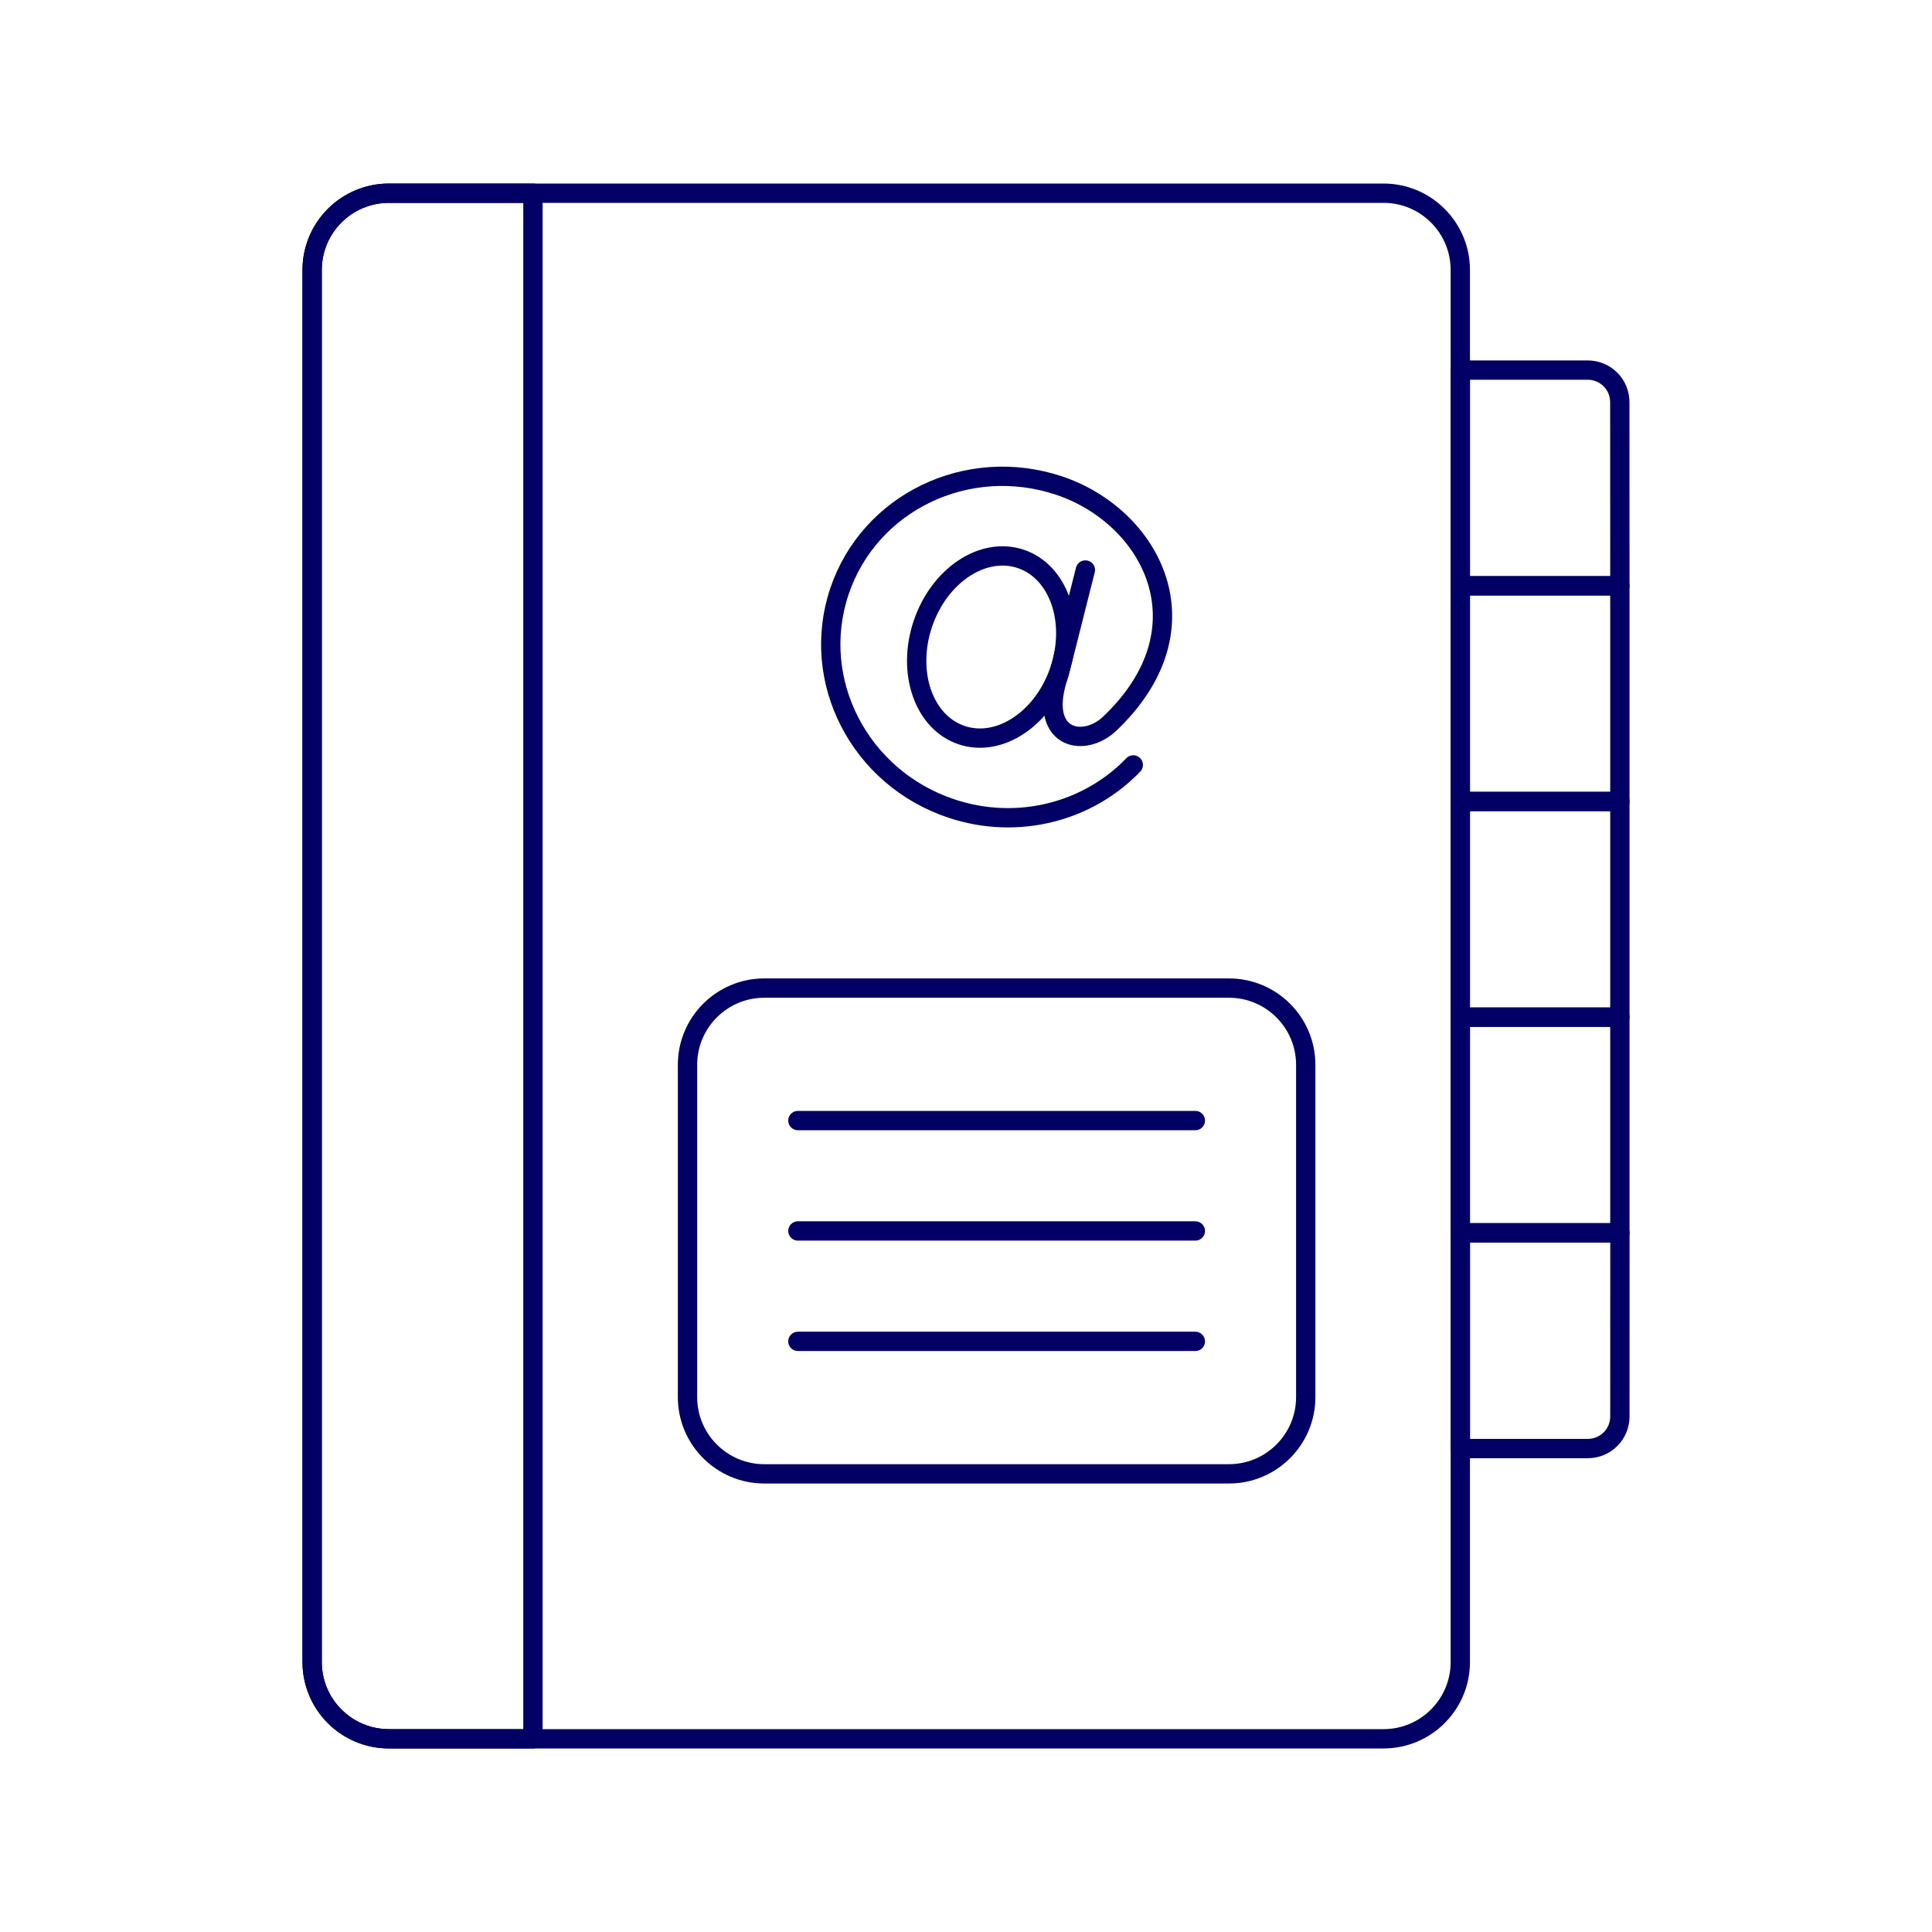 <svg width="400" height="400" viewBox="0 0 400 400" fill="none" xmlns="http://www.w3.org/2000/svg">
<path d="M286.44 40H80.524C71.743 40 64.624 47.119 64.624 55.9V344.1C64.624 352.881 71.743 360 80.524 360H286.44C295.221 360 302.34 352.881 302.34 344.1V55.9C302.34 47.119 295.221 40 286.44 40Z" stroke="#020064" stroke-width="4" stroke-linecap="round" stroke-linejoin="round"/>
<path d="M335.376 293.28C335.376 295.037 334.678 296.722 333.436 297.965C332.194 299.208 330.509 299.907 328.752 299.908H302.352V255.24H335.388L335.376 293.28Z" stroke="#020064" stroke-width="4" stroke-linecap="round" stroke-linejoin="round"/>
<path d="M335.376 121.276H302.34V165.944H335.376V121.276Z" stroke="#020064" stroke-width="4" stroke-linecap="round" stroke-linejoin="round"/>
<path d="M335.376 165.932H302.34V210.6H335.376V165.932Z" stroke="#020064" stroke-width="4" stroke-linecap="round" stroke-linejoin="round"/>
<path d="M335.376 210.584H302.34V255.252H335.376V210.584Z" stroke="#020064" stroke-width="4" stroke-linecap="round" stroke-linejoin="round"/>
<path d="M335.376 121.292H302.34V76.624H328.74C330.496 76.625 332.181 77.323 333.423 78.565C334.665 79.807 335.363 81.492 335.364 83.248L335.376 121.292Z" stroke="#020064" stroke-width="4" stroke-linecap="round" stroke-linejoin="round"/>
<path d="M254.44 204.572H158.24C149.459 204.572 142.34 211.691 142.34 220.472V289.244C142.34 298.025 149.459 305.144 158.24 305.144H254.44C263.222 305.144 270.34 298.025 270.34 289.244V220.472C270.34 211.691 263.222 204.572 254.44 204.572Z" stroke="#020064" stroke-width="4" stroke-linecap="round" stroke-linejoin="round"/>
<path d="M165.196 232H247.48" stroke="#020064" stroke-width="4" stroke-linecap="round" stroke-linejoin="round"/>
<path d="M165.196 254.856H247.48" stroke="#020064" stroke-width="4" stroke-linecap="round" stroke-linejoin="round"/>
<path d="M165.196 277.716H247.48" stroke="#020064" stroke-width="4" stroke-linecap="round" stroke-linejoin="round"/>
<path d="M110.34 360H80.524C76.307 360 72.263 358.325 69.281 355.343C66.299 352.361 64.624 348.317 64.624 344.1V55.9C64.624 53.812 65.035 51.744 65.834 49.815C66.633 47.886 67.804 46.134 69.281 44.657C70.758 43.18 72.51 42.009 74.439 41.21C76.368 40.411 78.436 40 80.524 40H110.34V360Z" stroke="#020064" stroke-width="4" stroke-linecap="round" stroke-linejoin="round"/>
<path d="M224.712 118.014L219.278 139.53C214.566 152.847 224.183 155.134 229.784 149.803C250.752 129.85 238.245 106.874 219.283 100.536C200.321 94.199 179.947 104.026 173.778 122.486C167.608 140.945 177.979 161.047 196.941 167.385C210.776 172.008 225.362 168.028 234.634 158.368" stroke="#020064" stroke-width="4" stroke-linecap="round"/>
<path d="M199.12 152.212C206.948 154.828 216.025 148.777 219.393 138.697C222.762 128.617 219.148 118.324 211.32 115.708C203.492 113.092 194.415 119.143 191.047 129.223C187.678 139.303 191.292 149.596 199.12 152.212Z" stroke="#020064" stroke-width="4"/>
</svg>
